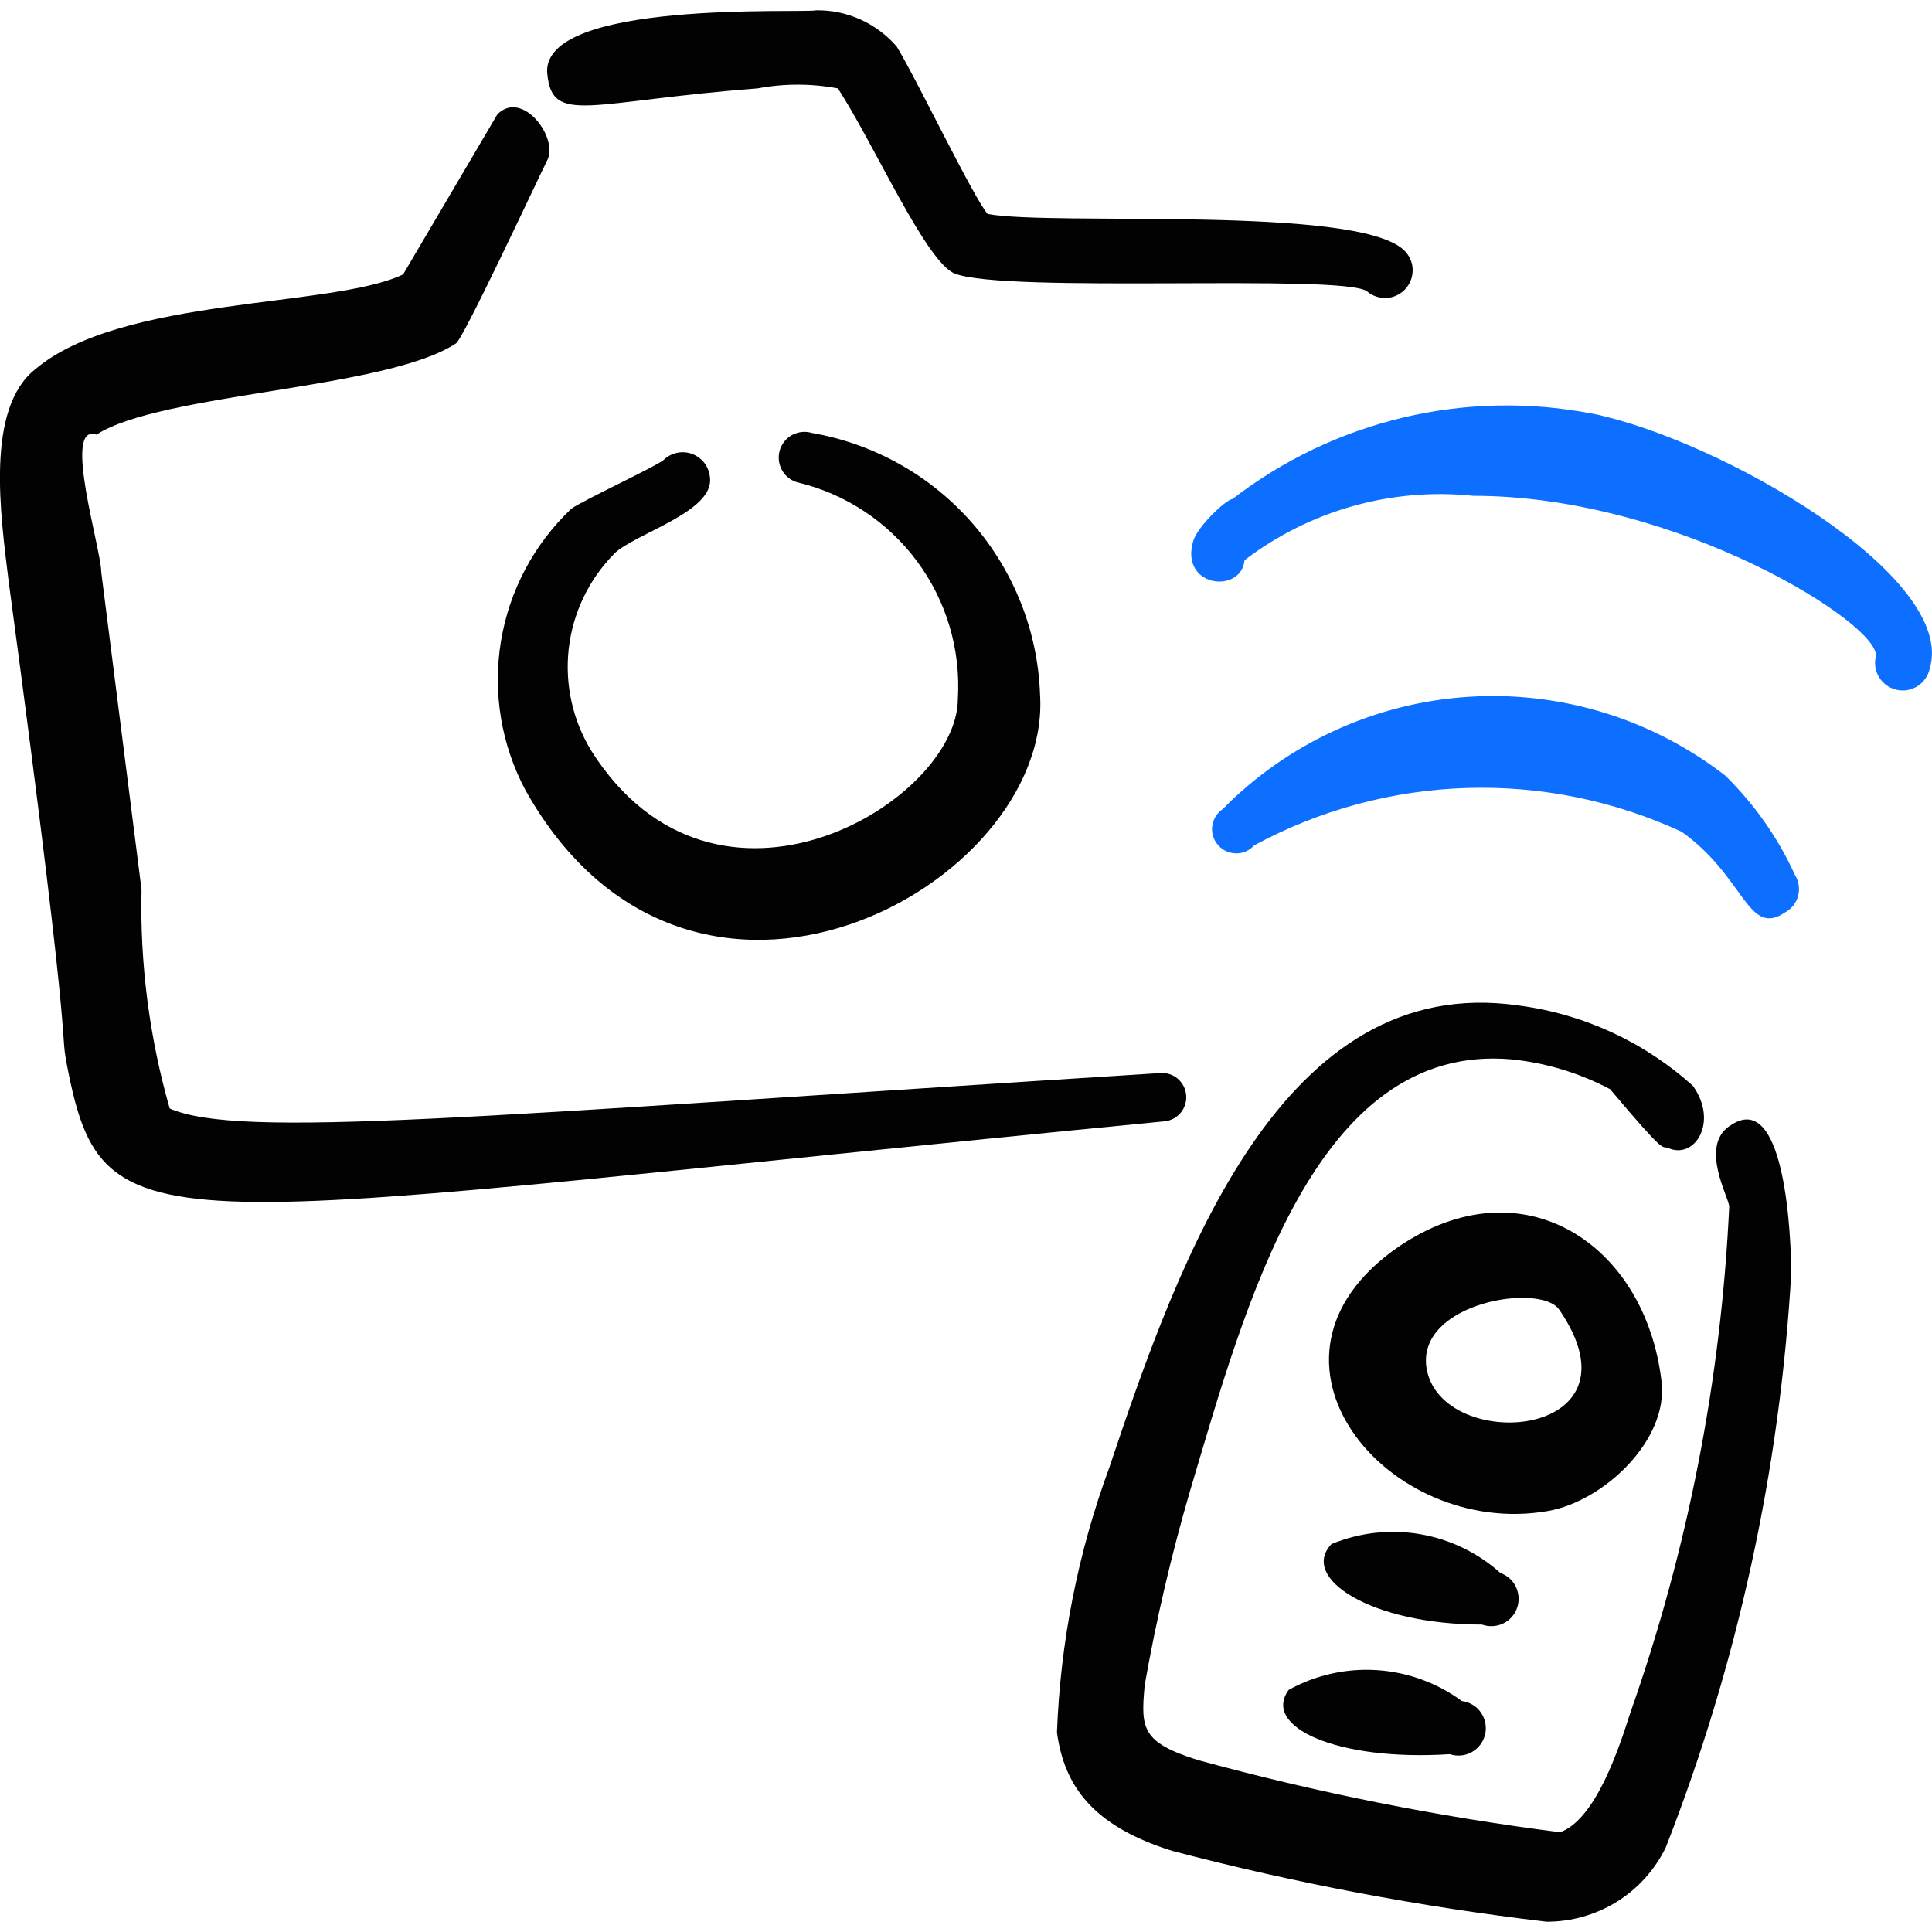<svg xmlns="http://www.w3.org/2000/svg" fill="none" viewBox="0 0 24 24" id="Accessories-Remote-Shutter--Streamline-Freehand">
  <desc>
    Accessories Remote Shutter Streamline Icon: https://streamlinehq.com
  </desc>
  <path fill="#020202" fill-rule="evenodd" d="M14.41 13.33c-8.561 0.54 -11.432 0.82 -12.302 0.44 -0.253 -0.884 -0.371 -1.801 -0.35 -2.72l-0.5 -3.941c0 -0.29 -0.49 -1.86 -0.06 -1.71 0.81 -0.52 3.591 -0.56 4.461 -1.13 0.07 0 1 -2 1.14 -2.28 0.14 -0.28 -0.31 -0.88 -0.62 -0.57L5.008 3.408c-0.87 0.42 -3.501 0.27 -4.571 1.18 -0.62 0.49 -0.43 1.81 -0.33 2.63 0.89 6.621 0.59 5.351 0.75 6.141C1.318 15.59 2.078 15.13 14.46 13.93c0.039 -0.003 0.078 -0.014 0.113 -0.032 0.035 -0.018 0.066 -0.043 0.092 -0.073 0.026 -0.03 0.045 -0.065 0.057 -0.103 0.012 -0.038 0.017 -0.077 0.013 -0.117 -0.003 -0.039 -0.014 -0.078 -0.032 -0.113 -0.018 -0.035 -0.043 -0.066 -0.073 -0.092 -0.03 -0.026 -0.065 -0.045 -0.103 -0.057 -0.038 -0.012 -0.077 -0.017 -0.117 -0.013Z" clip-rule="evenodd" stroke-width="1"></path>
  <path fill="#020202" fill-rule="evenodd" d="M6.799 0.918c0.06 0.64 0.52 0.34 2.61 0.18 0.331 -0.062 0.67 -0.062 1 0 0.46 0.71 1.09 2.15 1.45 2.3 0.64 0.25 4.811 0 5.121 0.22 0.034 0.03 0.074 0.052 0.117 0.066 0.043 0.014 0.088 0.02 0.133 0.017 0.045 -0.003 0.089 -0.015 0.129 -0.036 0.04 -0.02 0.076 -0.048 0.106 -0.082 0.029 -0.034 0.052 -0.074 0.066 -0.117 0.014 -0.043 0.02 -0.088 0.017 -0.133 -0.003 -0.045 -0.015 -0.089 -0.036 -0.129 -0.02 -0.04 -0.048 -0.076 -0.082 -0.106 -0.62 -0.55 -4.351 -0.29 -5.161 -0.44 -0.17 -0.19 -0.9 -1.71 -1.13 -2.08 -0.124 -0.143 -0.278 -0.258 -0.45 -0.336 -0.173 -0.078 -0.36 -0.117 -0.55 -0.114 -0.13 0.04 -3.431 -0.14 -3.341 0.79Z" clip-rule="evenodd" stroke-width="1"></path>
  <path fill="#020202" fill-rule="evenodd" d="M7.629 6.879c0.25 -0.25 1.25 -0.52 1.19 -0.95 -0.006 -0.065 -0.03 -0.126 -0.069 -0.178 -0.04 -0.051 -0.093 -0.09 -0.154 -0.113 -0.061 -0.022 -0.127 -0.026 -0.19 -0.012 -0.063 0.014 -0.121 0.046 -0.167 0.092 -0.12 0.09 -1 0.5 -1.14 0.6 -0.466 0.44 -0.774 1.021 -0.877 1.654 -0.103 0.633 0.005 1.282 0.307 1.847 2.05 3.651 6.541 1.19 6.391 -1.19 -0.027 -0.784 -0.324 -1.535 -0.839 -2.127 -0.515 -0.592 -1.219 -0.988 -1.992 -1.123 -0.04 -0.012 -0.082 -0.017 -0.124 -0.013 -0.042 0.004 -0.082 0.016 -0.12 0.035 -0.075 0.039 -0.131 0.107 -0.157 0.188 -0.025 0.081 -0.017 0.169 0.022 0.244 0.039 0.075 0.107 0.131 0.188 0.157 0.597 0.14 1.126 0.487 1.492 0.98 0.366 0.492 0.546 1.098 0.509 1.711 0 1.28 -3.001 3.09 -4.551 0.65 -0.234 -0.381 -0.333 -0.829 -0.283 -1.273 0.051 -0.444 0.249 -0.858 0.563 -1.177Z" clip-rule="evenodd" stroke-width="1"></path>
  <path fill="#0c6fff" fill-rule="evenodd" d="M21.451 9.65c-0.911 -0.714 -2.052 -1.068 -3.207 -0.994 -1.155 0.074 -2.242 0.57 -3.054 1.394 -0.035 0.024 -0.065 0.055 -0.088 0.091 -0.022 0.036 -0.037 0.077 -0.043 0.119 -0.006 0.042 -0.002 0.085 0.01 0.126s0.033 0.078 0.061 0.111c0.028 0.032 0.062 0.058 0.101 0.076 0.039 0.018 0.081 0.027 0.123 0.028 0.043 0.001 0.085 -0.008 0.123 -0.025 0.039 -0.017 0.074 -0.042 0.102 -0.074 0.811 -0.439 1.713 -0.684 2.635 -0.713 0.922 -0.03 1.838 0.156 2.675 0.543 0.79 0.56 0.82 1.32 1.29 1 0.039 -0.022 0.073 -0.051 0.1 -0.086 0.027 -0.035 0.047 -0.075 0.058 -0.118 0.011 -0.043 0.014 -0.088 0.007 -0.132 -0.006 -0.044 -0.022 -0.086 -0.045 -0.124 -0.207 -0.455 -0.495 -0.868 -0.85 -1.22Z" clip-rule="evenodd" stroke-width="1"></path>
  <path fill="#0c6fff" fill-rule="evenodd" d="M19.781 5.139c-0.778 -0.151 -1.579 -0.135 -2.35 0.048 -0.771 0.183 -1.494 0.528 -2.121 1.012 -0.07 0 -0.44 0.34 -0.49 0.53 -0.16 0.57 0.6 0.65 0.64 0.23 0.81 -0.619 1.826 -0.905 2.84 -0.8 2.56 0 5.091 1.62 5.001 2 -0.02 0.089 -0.004 0.182 0.045 0.259 0.049 0.077 0.126 0.131 0.215 0.151 0.089 0.02 0.182 0.004 0.259 -0.045 0.077 -0.049 0.131 -0.126 0.151 -0.215 0.35 -1.15 -2.61 -2.85 -4.191 -3.171Z" clip-rule="evenodd" stroke-width="1"></path>
  <path fill="#020202" fill-rule="evenodd" d="M21.481 13.99c-0.37 0.26 0 0.89 0 1 -0.101 2.146 -0.515 4.265 -1.23 6.291 -0.14 0.44 -0.43 1.32 -0.87 1.48 -1.523 -0.193 -3.03 -0.494 -4.511 -0.9 -0.69 -0.22 -0.7 -0.39 -0.65 -0.93 0.143 -0.81 0.33 -1.611 0.56 -2.4 0.69 -2.31 1.55 -5.591 4.001 -5.371 0.427 0.044 0.841 0.17 1.22 0.37 0.7 0.83 0.63 0.7 0.72 0.73 0.33 0.15 0.63 -0.32 0.31 -0.77 -0.605 -0.547 -1.362 -0.896 -2.17 -1 -2.93 -0.42 -4.201 3.111 -5.081 5.741 -0.389 1.056 -0.608 2.166 -0.65 3.291 0.09 0.66 0.44 1.16 1.43 1.47 1.528 0.401 3.082 0.695 4.651 0.88 0.308 0.001 0.611 -0.085 0.873 -0.247 0.262 -0.163 0.472 -0.396 0.608 -0.673 0.893 -2.283 1.419 -4.694 1.56 -7.141 -0.01 -0.82 -0.15 -2.27 -0.77 -1.82Z" clip-rule="evenodd" stroke-width="1"></path>
  <path fill="#020202" fill-rule="evenodd" d="M19.23 18.77c0.69 -0.12 1.5 -0.88 1.41 -1.61 -0.2 -1.71 -1.73 -2.72 -3.27 -1.67 -2.01 1.39 -0.13 3.63 1.86 3.28Zm-1.51 -1.78c-0.12 -0.81 1.42 -1.06 1.65 -0.72 1.11 1.62 -1.48 1.8 -1.65 0.72Z" clip-rule="evenodd" stroke-width="1"></path>
  <path fill="#020202" fill-rule="evenodd" d="M16.01 20.991c-0.34 0.46 0.6 0.89 2 0.8 0.045 0.015 0.093 0.02 0.14 0.016 0.047 -0.004 0.093 -0.019 0.134 -0.042 0.041 -0.023 0.077 -0.055 0.106 -0.093 0.028 -0.038 0.048 -0.082 0.059 -0.128 0.011 -0.046 0.011 -0.094 0.002 -0.141 -0.009 -0.046 -0.028 -0.091 -0.055 -0.13 -0.027 -0.039 -0.062 -0.072 -0.103 -0.096 -0.041 -0.025 -0.086 -0.04 -0.133 -0.046 -0.308 -0.226 -0.673 -0.359 -1.054 -0.384 -0.381 -0.025 -0.761 0.06 -1.095 0.244Z" clip-rule="evenodd" stroke-width="1"></path>
  <path fill="#020202" fill-rule="evenodd" d="M16.54 19.181c-0.4 0.42 0.49 1 1.87 1 0.085 0.03 0.178 0.026 0.26 -0.012 0.082 -0.038 0.145 -0.108 0.175 -0.193 0.03 -0.085 0.026 -0.178 -0.012 -0.26 -0.038 -0.082 -0.108 -0.145 -0.193 -0.175 -0.281 -0.252 -0.626 -0.419 -0.998 -0.483 -0.372 -0.064 -0.753 -0.021 -1.102 0.123Z" clip-rule="evenodd" stroke-width="1"></path>
</svg>